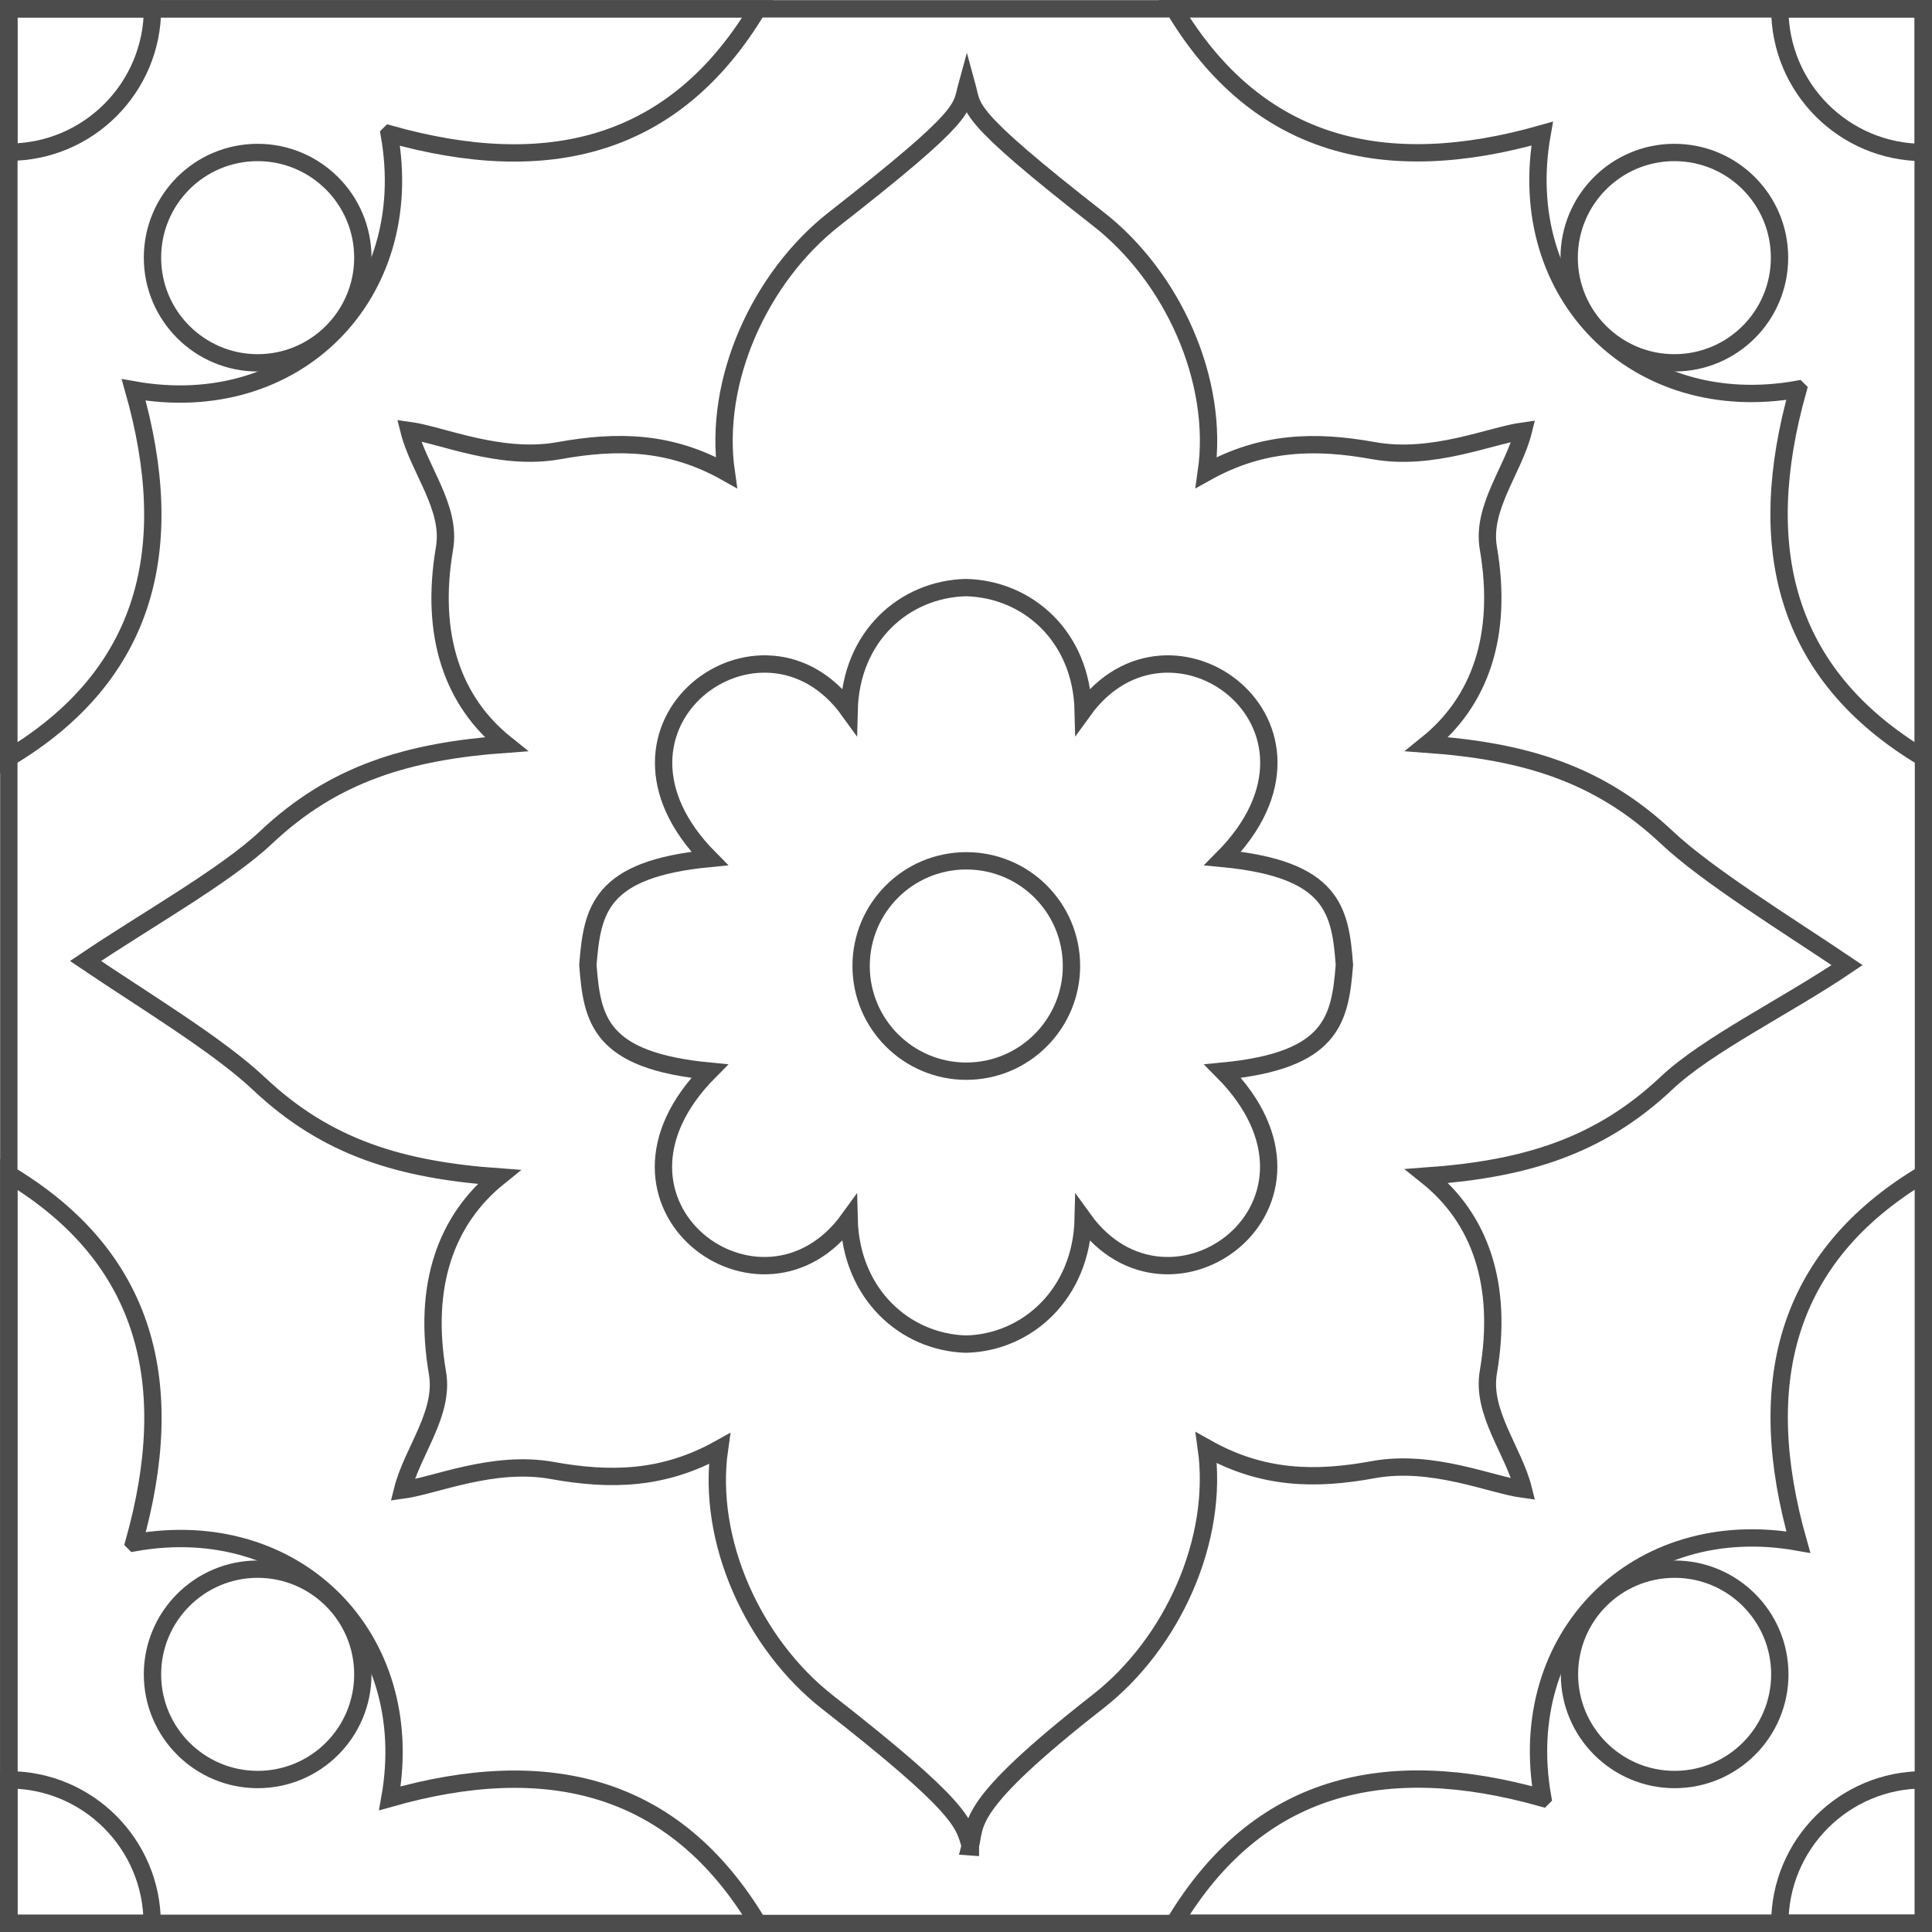 <?xml version="1.0" encoding="UTF-8"?>
<!DOCTYPE svg PUBLIC "-//W3C//DTD SVG 1.1//EN" "http://www.w3.org/Graphics/SVG/1.1/DTD/svg11.dtd">
<!-- Creator: CorelDRAW -->
<svg xmlns="http://www.w3.org/2000/svg" xml:space="preserve" width="111px" height="111px" style="shape-rendering:geometricPrecision; text-rendering:geometricPrecision; image-rendering:optimizeQuality; fill-rule:evenodd; clip-rule:evenodd"
viewBox="0 0 6.576 6.576"
 xmlns:xlink="http://www.w3.org/1999/xlink">
 <defs>
  <style type="text/css">
   <![CDATA[
    .str0 {stroke:#4C4C4C;stroke-width:0.059}
    .fil0 {fill:none}
   ]]>
  </style>
 </defs>
 <g id="Capa_x0020_1">
  <g id="_133846000">
   <rect id="_202107584" class="fil0 str0" x="0.03" y="0.03" width="6.517" height="6.517"/>
   <path id="_202107536" class="fil0 str0" d="M3.302 6.286c0.022,-0.08 -0.026,-0.134 0.436,-0.495 0.253,-0.198 0.412,-0.55 0.368,-0.863 0.19,0.107 0.37,0.111 0.57,0.074 0.2,-0.036 0.399,0.052 0.509,0.067 -0.033,-0.132 -0.143,-0.26 -0.119,-0.399 0.051,-0.299 -0.029,-0.523 -0.209,-0.667 0.333,-0.024 0.586,-0.1 0.816,-0.317 0.139,-0.131 0.409,-0.262 0.614,-0.401 -0.206,-0.139 -0.475,-0.304 -0.614,-0.435 -0.231,-0.217 -0.483,-0.293 -0.816,-0.317 0.18,-0.145 0.26,-0.369 0.209,-0.667 -0.024,-0.139 0.086,-0.267 0.119,-0.399 -0.11,0.015 -0.309,0.103 -0.509,0.067 -0.199,-0.036 -0.38,-0.032 -0.57,0.074 0.045,-0.313 -0.115,-0.666 -0.368,-0.863 -0.461,-0.36 -0.425,-0.374 -0.447,-0.454 -0.022,0.08 0.011,0.093 -0.451,0.454 -0.253,0.198 -0.413,0.55 -0.368,0.863 -0.19,-0.107 -0.37,-0.11 -0.57,-0.074 -0.2,0.036 -0.4,-0.054 -0.51,-0.069 0.033,0.132 0.145,0.262 0.121,0.401 -0.051,0.299 0.029,0.523 0.209,0.667 -0.333,0.024 -0.586,0.1 -0.816,0.317 -0.139,0.131 -0.409,0.282 -0.615,0.421 0.206,0.139 0.452,0.287 0.591,0.418 0.231,0.218 0.483,0.293 0.816,0.317 -0.18,0.145 -0.26,0.369 -0.209,0.667 0.024,0.139 -0.086,0.267 -0.119,0.399 0.11,-0.015 0.309,-0.103 0.509,-0.067 0.199,0.036 0.38,0.032 0.57,-0.074 -0.045,0.313 0.115,0.665 0.368,0.863 0.461,0.36 0.464,0.412 0.486,0.492l0 6.99761e-005z"/>
   <path id="_202107488" class="fil0 str0" d="M3.288 4.575c0.209,-0.005 0.393,-0.172 0.399,-0.426 0.295,0.41 0.923,-0.051 0.475,-0.503 0.374,-0.036 0.399,-0.176 0.414,-0.362 -0.014,-0.186 -0.039,-0.326 -0.414,-0.362 0.449,-0.452 -0.179,-0.913 -0.475,-0.503 -0.006,-0.254 -0.19,-0.414 -0.399,-0.419 -0.209,0.005 -0.392,0.165 -0.398,0.419 -0.295,-0.41 -0.923,0.051 -0.475,0.503 -0.374,0.036 -0.399,0.176 -0.414,0.362 0.014,0.186 0.039,0.326 0.414,0.362 -0.449,0.452 0.179,0.913 0.475,0.503 0.006,0.254 0.189,0.42 0.398,0.426z"/>
   <path id="_202107440" class="fil0 str0" d="M3.647 3.288c0,-0.198 -0.16,-0.358 -0.358,-0.358 -0.198,0 -0.358,0.16 -0.358,0.358 0,0.198 0.161,0.358 0.358,0.358 0.198,0 0.358,-0.161 0.358,-0.358z"/>
   <path id="_202107392" class="fil0 str0" d="M1.326 0.456c0.536,0.151 0.969,0.048 1.253,-0.426l-2.55 0 0 2.55c0.475,-0.284 0.578,-0.718 0.426,-1.253 0.55,0.098 0.968,-0.322 0.87,-0.87z"/>
   <path id="_202107344" class="fil0 str0" d="M1.235 0.877c0,-0.198 -0.161,-0.358 -0.358,-0.358 -0.198,0 -0.358,0.16 -0.358,0.358 0,0.198 0.161,0.358 0.358,0.358 0.198,0 0.358,-0.161 0.358,-0.358z"/>
   <path id="_202107296" class="fil0 str0" d="M0.456 5.25c0.151,-0.536 0.048,-0.969 -0.426,-1.253l0 2.55 2.55 0c-0.284,-0.475 -0.718,-0.578 -1.253,-0.426 0.098,-0.55 -0.322,-0.968 -0.87,-0.87z"/>
   <path id="_202107248" class="fil0 str0" d="M5.25 6.12c-0.536,-0.151 -0.969,-0.048 -1.253,0.426l2.55 0 0 -2.55c-0.475,0.284 -0.578,0.718 -0.426,1.253 -0.55,-0.098 -0.968,0.322 -0.87,0.87z"/>
   <path id="_202107200" class="fil0 str0" d="M6.12 1.326c-0.151,0.536 -0.048,0.969 0.426,1.253l0 -2.55 -2.55 0c0.284,0.475 0.718,0.578 1.253,0.426 -0.098,0.55 0.322,0.968 0.87,0.87z"/>
   <path id="_202107152" class="fil0 str0" d="M0.877 5.341c-0.198,0 -0.358,0.161 -0.358,0.358 0,0.198 0.161,0.358 0.358,0.358 0.198,0 0.358,-0.16 0.358,-0.358 0,-0.198 -0.161,-0.358 -0.358,-0.358z"/>
   <path id="_202107104" class="fil0 str0" d="M6.058 5.699c0,-0.198 -0.161,-0.358 -0.358,-0.358 -0.198,0 -0.358,0.16 -0.358,0.358 0,0.198 0.161,0.358 0.358,0.358 0.198,0 0.358,-0.161 0.358,-0.358z"/>
   <path id="_202107056" class="fil0 str0" d="M5.699 1.235c0.198,0 0.358,-0.16 0.358,-0.358 0,-0.198 -0.16,-0.358 -0.358,-0.358 -0.198,0 -0.358,0.161 -0.358,0.358 0,0.198 0.161,0.358 0.358,0.358z"/>
   <path id="_202107008" class="fil0 str0" d="M0.518 6.547l-0.489 0 0 -0.489c0.27,0 0.489,0.219 0.489,0.489z"/>
   <path id="_202106960" class="fil0 str0" d="M6.547 6.058l0 0.489 -0.489 0c0,-0.27 0.219,-0.489 0.489,-0.489z"/>
   <path id="_202106912" class="fil0 str0" d="M6.058 0.03l0.489 0 0 0.489c-0.27,0 -0.489,-0.219 -0.489,-0.489z"/>
   <path id="_202106864" class="fil0 str0" d="M0.03 0.518l0 -0.489 0.489 0c0,0.27 -0.219,0.489 -0.489,0.489z"/>
  </g>
 </g>
</svg>
